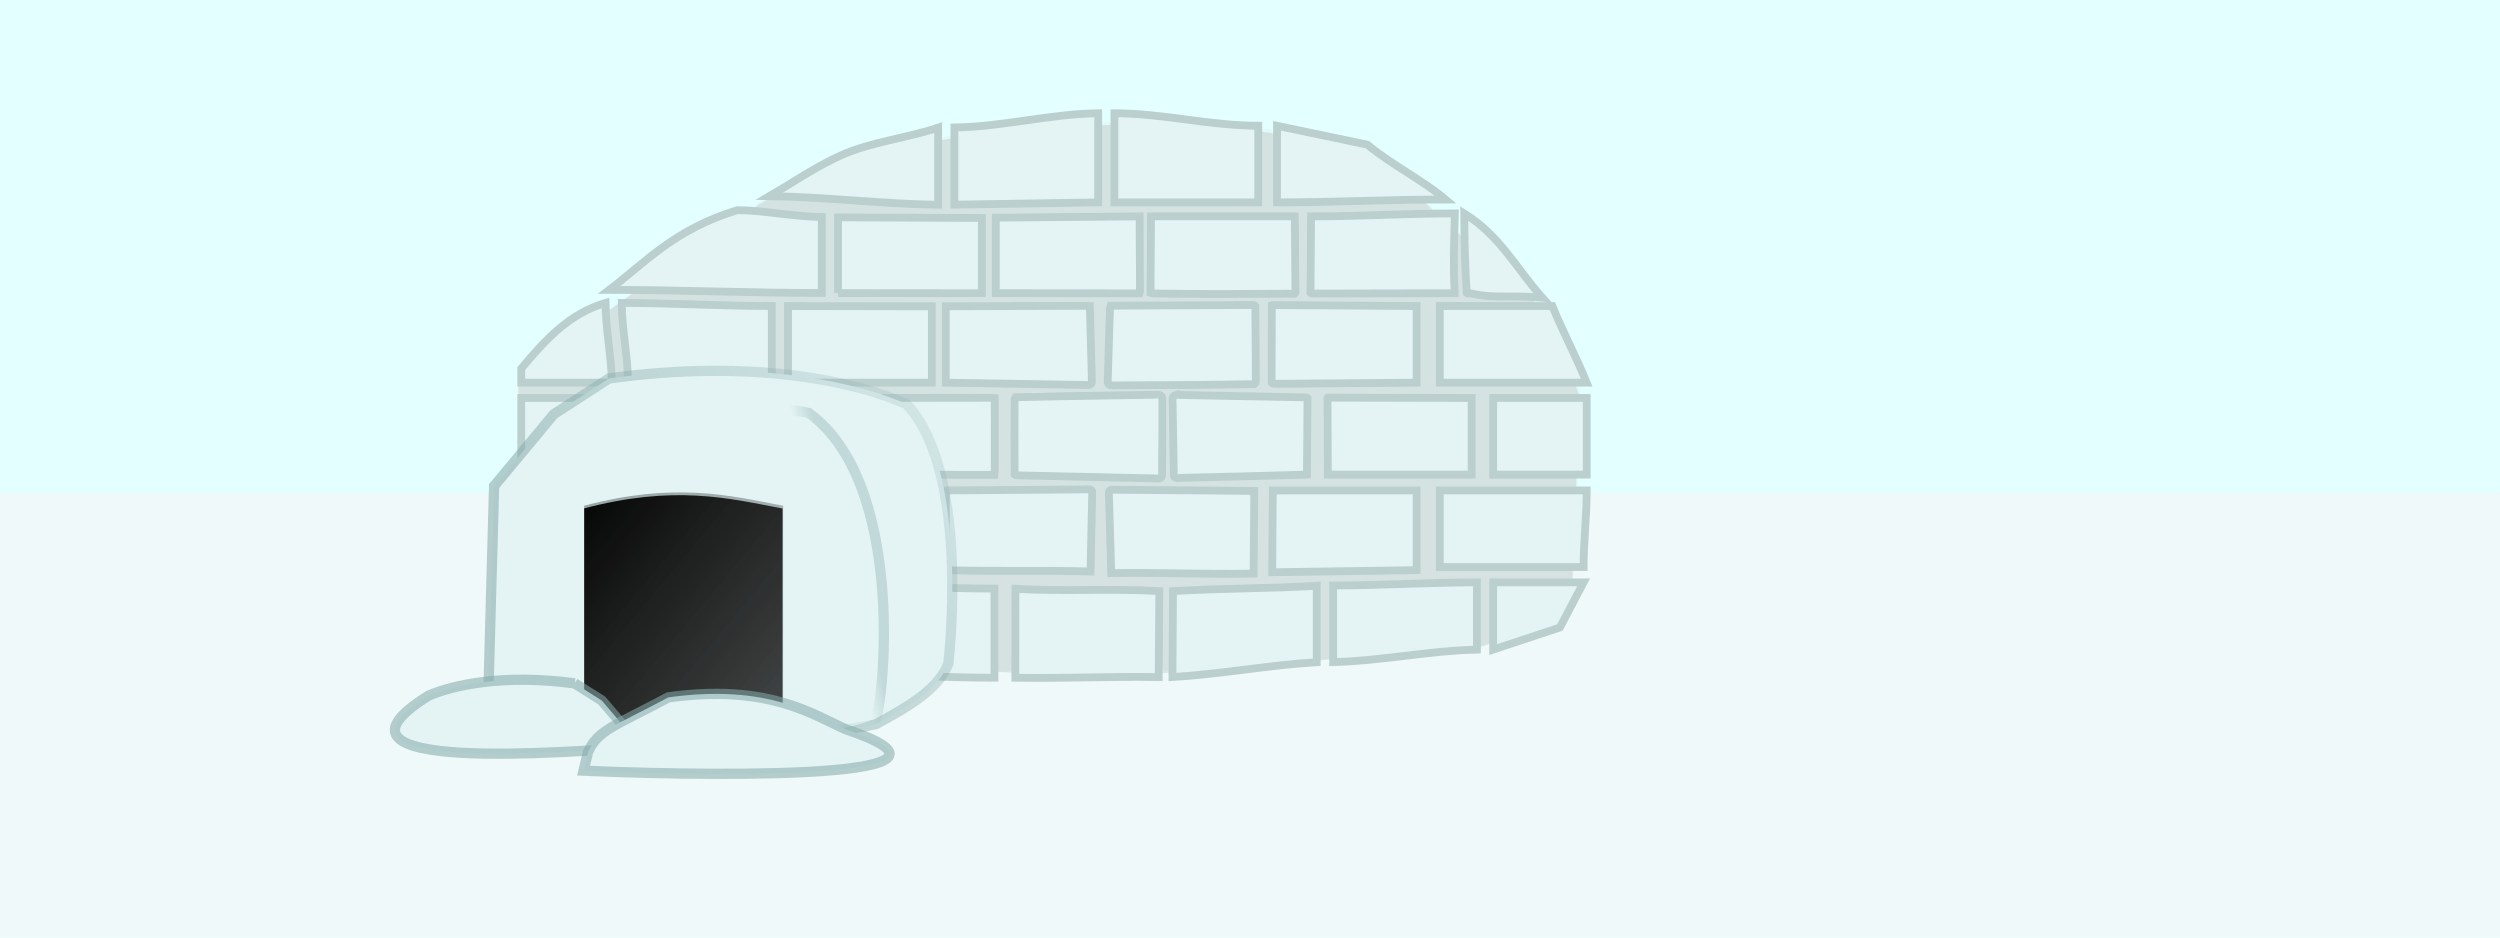 <?xml version="1.0" encoding="UTF-8" standalone="no"?>
<!-- Created with Inkscape (http://www.inkscape.org/) -->

<svg
   xmlns:dc="http://purl.org/dc/elements/1.1/"
   xmlns:cc="http://creativecommons.org/ns#"
   xmlns:rdf="http://www.w3.org/1999/02/22-rdf-syntax-ns#"
   xmlns:svg="http://www.w3.org/2000/svg"
   xmlns="http://www.w3.org/2000/svg"
   xmlns:xlink="http://www.w3.org/1999/xlink"
   xmlns:sodipodi="http://sodipodi.sourceforge.net/DTD/sodipodi-0.dtd"
   xmlns:inkscape="http://www.inkscape.org/namespaces/inkscape"
   width="1600"
   height="600"
   id="svg5858"
   version="1.1"
   inkscape:version="0.48.4 r9939"
   sodipodi:docname="snow-home.svg"
   inkscape:export-filename="C:\Users\Jake\Documents\FlashDevelop\HumphreyRemastered\lib\art\backgrounds\snow-home.png"
   inkscape:export-xdpi="90"
   inkscape:export-ydpi="90">
  <defs
     id="defs5860">
    <linearGradient
       inkscape:collect="always"
       id="linearGradient4001">
      <stop
         style="stop-color:#86aaaa;stop-opacity:1;"
         offset="0"
         id="stop4003" />
      <stop
         style="stop-color:#86aaaa;stop-opacity:0;"
         offset="1"
         id="stop4005" />
    </linearGradient>
    <linearGradient
       inkscape:collect="always"
       id="linearGradient3941">
      <stop
         style="stop-color:#86aaaa;stop-opacity:1;"
         offset="0"
         id="stop3943" />
      <stop
         style="stop-color:#86aaaa;stop-opacity:0;"
         offset="1"
         id="stop3945" />
    </linearGradient>
    <filter
       id="filter4850"
       inkscape:collect="always">
      <feGaussianBlur
         id="feGaussianBlur4852"
         stdDeviation="6.56"
         inkscape:collect="always" />
    </filter>
    <filter
       height="1.454"
       y="-0.227"
       width="1.509"
       x="-0.254"
       id="filter4839"
       inkscape:collect="always">
      <feGaussianBlur
         id="feGaussianBlur4841"
         stdDeviation="5.602"
         inkscape:collect="always" />
    </filter>
    <filter
       height="1.813"
       y="-0.406"
       width="1.271"
       x="-0.136"
       id="filter4828"
       inkscape:collect="always">
      <feGaussianBlur
         id="feGaussianBlur4830"
         stdDeviation="13.459"
         inkscape:collect="always" />
    </filter>
    <filter
       height="1.256"
       y="-0.128"
       width="2.127"
       x="-0.563"
       id="filter4820"
       inkscape:collect="always">
      <feGaussianBlur
         id="feGaussianBlur4822"
         stdDeviation="4.626"
         inkscape:collect="always" />
    </filter>
    <filter
       height="1.333"
       y="-0.166"
       width="2.465"
       x="-0.733"
       id="filter4816"
       inkscape:collect="always">
      <feGaussianBlur
         id="feGaussianBlur4818"
         stdDeviation="6.014"
         inkscape:collect="always" />
    </filter>
    <linearGradient
       gradientTransform="matrix(0.931,0,0,0.931,48.549,-4.679)"
       gradientUnits="userSpaceOnUse"
       y2="-362.045"
       x2="942.744"
       y1="-362.045"
       x1="849.664"
       id="linearGradient4796"
       xlink:href="#linearGradient4788"
       inkscape:collect="always" />
    <linearGradient
       gradientTransform="matrix(0.931,0,0,0.931,49.488,-19.528)"
       gradientUnits="userSpaceOnUse"
       y2="-91.267"
       x2="942.744"
       y1="-91.267"
       x1="849.664"
       id="linearGradient4794"
       xlink:href="#linearGradient4804"
       inkscape:collect="always" />
    <linearGradient
       gradientTransform="translate(-35.355,4.95)"
       gradientUnits="userSpaceOnUse"
       y2="780.656"
       x2="393.858"
       y1="733.103"
       x1="351.432"
       id="linearGradient4775"
       xlink:href="#linearGradient4769"
       inkscape:collect="always" />
    <linearGradient
       gradientTransform="matrix(1.038,0,0,1.045,-20.091,-36.24)"
       gradientUnits="userSpaceOnUse"
       y2="800.362"
       x2="386"
       y1="421.362"
       x1="371"
       id="linearGradient4764"
       xlink:href="#linearGradient4758"
       inkscape:collect="always" />
    <linearGradient
       gradientTransform="matrix(1.197,0,0,1.266,-1313.999,-1563.273)"
       gradientUnits="userSpaceOnUse"
       y2="513.951"
       x2="514.168"
       y1="619.007"
       x1="633.366"
       id="linearGradient5287"
       xlink:href="#linearGradient5281"
       inkscape:collect="always" />
    <linearGradient
       id="linearGradient5281"
       inkscape:collect="always">
      <stop
         id="stop5283"
         offset="0"
         style="stop-color:#000000;stop-opacity:1" />
      <stop
         id="stop5285"
         offset="1"
         style="stop-color:#1b1b1b;stop-opacity:0.801" />
    </linearGradient>
    <linearGradient
       id="linearGradient4758"
       inkscape:collect="always">
      <stop
         id="stop4760"
         offset="0"
         style="stop-color:#456161;stop-opacity:1" />
      <stop
         id="stop4762"
         offset="1"
         style="stop-color:#9cb9b9;stop-opacity:0.16" />
    </linearGradient>
    <linearGradient
       id="linearGradient4769"
       inkscape:collect="always">
      <stop
         id="stop4771"
         offset="0"
         style="stop-color:#cccccc;stop-opacity:1;" />
      <stop
         id="stop4773"
         offset="1"
         style="stop-color:#5b5b5b;stop-opacity:1" />
    </linearGradient>
    <linearGradient
       id="linearGradient4788"
       inkscape:collect="always">
      <stop
         id="stop4790"
         offset="0"
         style="stop-color:#341500;stop-opacity:1" />
      <stop
         id="stop4792"
         offset="1"
         style="stop-color:#552200;stop-opacity:1" />
    </linearGradient>
    <linearGradient
       inkscape:collect="always"
       id="linearGradient4804">
      <stop
         style="stop-color:#361600;stop-opacity:1"
         offset="0"
         id="stop4806" />
      <stop
         style="stop-color:#552200;stop-opacity:1"
         offset="1"
         id="stop4808" />
    </linearGradient>
    <linearGradient
       inkscape:collect="always"
       xlink:href="#linearGradient4769"
       id="linearGradient4602"
       gradientUnits="userSpaceOnUse"
       gradientTransform="translate(-962.663,-833.383)"
       x1="351.432"
       y1="733.103"
       x2="393.858"
       y2="780.656" />
    <linearGradient
       inkscape:collect="always"
       xlink:href="#linearGradient4804"
       id="linearGradient4613"
       gradientUnits="userSpaceOnUse"
       gradientTransform="matrix(0.931,0,0,0.931,-788.845,907.78)"
       x1="849.664"
       y1="-91.267"
       x2="942.744"
       y2="-91.267" />
    <linearGradient
       inkscape:collect="always"
       xlink:href="#linearGradient4788"
       id="linearGradient4616"
       gradientUnits="userSpaceOnUse"
       gradientTransform="matrix(0.931,0,0,0.931,-789.784,922.629)"
       x1="849.664"
       y1="-362.045"
       x2="942.744"
       y2="-362.045" />
    <linearGradient
       inkscape:collect="always"
       xlink:href="#linearGradient5281"
       id="linearGradient4623"
       gradientUnits="userSpaceOnUse"
       gradientTransform="matrix(1.197,0,0,1.266,-386.692,-724.941)"
       x1="633.366"
       y1="619.007"
       x2="514.168"
       y2="513.951" />
    <linearGradient
       inkscape:collect="always"
       xlink:href="#linearGradient4758"
       id="linearGradient4627"
       gradientUnits="userSpaceOnUse"
       gradientTransform="matrix(1.038,0,0,1.045,-947.399,-874.573)"
       x1="371"
       y1="421.362"
       x2="386"
       y2="800.362" />
    <linearGradient
       inkscape:collect="always"
       xlink:href="#linearGradient5281-7"
       id="linearGradient4623-0"
       gradientUnits="userSpaceOnUse"
       gradientTransform="matrix(1.197,0,0,1.266,-386.692,-724.941)"
       x1="633.366"
       y1="619.007"
       x2="514.168"
       y2="513.951" />
    <linearGradient
       id="linearGradient5281-7"
       inkscape:collect="always">
      <stop
         id="stop5283-1"
         offset="0"
         style="stop-color:#000000;stop-opacity:1" />
      <stop
         id="stop5285-7"
         offset="1"
         style="stop-color:#1b1b1b;stop-opacity:0.801" />
    </linearGradient>
    <linearGradient
       y2="513.951"
       x2="514.168"
       y1="619.007"
       x1="633.366"
       gradientTransform="matrix(1.197,0,0,1.266,-1170.957,-1537.935)"
       gradientUnits="userSpaceOnUse"
       id="linearGradient4652"
       xlink:href="#linearGradient5281-7"
       inkscape:collect="always" />
    <linearGradient
       inkscape:collect="always"
       xlink:href="#linearGradient5281-73"
       id="linearGradient4623-7"
       gradientUnits="userSpaceOnUse"
       gradientTransform="matrix(1.197,0,0,1.266,-386.692,-724.941)"
       x1="633.366"
       y1="619.007"
       x2="514.168"
       y2="513.951" />
    <linearGradient
       id="linearGradient5281-73"
       inkscape:collect="always">
      <stop
         id="stop5283-3"
         offset="0"
         style="stop-color:#000000;stop-opacity:1" />
      <stop
         id="stop5285-5"
         offset="1"
         style="stop-color:#1b1b1b;stop-opacity:0.801" />
    </linearGradient>
    <linearGradient
       y2="513.951"
       x2="514.168"
       y1="619.007"
       x1="633.366"
       gradientTransform="matrix(1.197,0,0,1.266,-1136.582,-1561.683)"
       gradientUnits="userSpaceOnUse"
       id="linearGradient4725"
       xlink:href="#linearGradient5281-73"
       inkscape:collect="always" />
    <linearGradient
       inkscape:collect="always"
       xlink:href="#linearGradient3941"
       id="linearGradient3947"
       x1="536.529"
       y1="772.323"
       x2="524.427"
       y2="775.517"
       gradientUnits="userSpaceOnUse"
       gradientTransform="matrix(1.064,0,0,1.064,-40.534,-66.085)" />
    <linearGradient
       inkscape:collect="always"
       xlink:href="#linearGradient5281-73"
       id="linearGradient3970"
       gradientUnits="userSpaceOnUse"
       gradientTransform="matrix(-1.273,0,0,-1.347,1168.639,1595.959)"
       x1="633.366"
       y1="619.007"
       x2="514.168"
       y2="513.951" />
    <linearGradient
       inkscape:collect="always"
       xlink:href="#linearGradient4001"
       id="linearGradient4007"
       x1="413.784"
       y1="860.061"
       x2="685.501"
       y2="635.807"
       gradientUnits="userSpaceOnUse" />
    <filter
       inkscape:collect="always"
       id="filter4096"
       x="-0.055"
       width="1.109"
       y="-0.106"
       height="1.211">
      <feGaussianBlur
         inkscape:collect="always"
         stdDeviation="15.481"
         id="feGaussianBlur4098" />
    </filter>
  </defs>
  <sodipodi:namedview
     id="base"
     pagecolor="#ffffff"
     bordercolor="#666666"
     borderopacity="1.0"
     inkscape:pageopacity="0.0"
     inkscape:pageshadow="2"
     inkscape:zoom="0.35355339"
     inkscape:cx="280.84719"
     inkscape:cy="0.40269147"
     inkscape:document-units="px"
     inkscape:current-layer="layer1"
     showgrid="false"
     inkscape:window-width="1440"
     inkscape:window-height="838"
     inkscape:window-x="-8"
     inkscape:window-y="-8"
     inkscape:window-maximized="1" />
  <g
     inkscape:label="Layer 1"
     inkscape:groupmode="layer"
     id="layer1"
     transform="translate(0,-452.362)">
    <path
       sodipodi:nodetypes="ccccc"
       inkscape:connector-curvature="0"
       id="path3872"
       d="m -1106.529,-82.856 691.191,0 0,1728.569 -691.191,0 z"
       style="fill:#ffffff;fill-opacity:1;stroke:#272727;stroke-width:1.682;stroke-miterlimit:4;stroke-opacity:1;opacity:1"
       transform="matrix(0,-1,1,0,0,0)" />
    <path
       transform="matrix(0,-1,1,0,0,0)"
       style="fill:#b0ffff;fill-opacity:1;stroke:#272727;stroke-width:1.682;stroke-miterlimit:4;stroke-opacity:1;opacity:0.341"
       d="m -1106.529,-82.856 691.191,0 0,1728.569 -691.191,0 z"
       id="rect4588"
       inkscape:connector-curvature="0"
       sodipodi:nodetypes="ccccc" />
    <path
       sodipodi:nodetypes="ccccc"
       inkscape:connector-curvature="0"
       id="path4803"
       d="m -104.169,1106.917 -7e-5,-339.046 1760.551,10e-5 -1e-4,339.046 z"
       style="fill:#f0f9f9;fill-opacity:1;stroke:none" />
    <path
       style="opacity:0.965;fill:#d9e7e7;fill-opacity:1"
       d="m 879.834,551.38 47.125,44.781 62.898,56.17 21.169,53.571 -4.717,117.236 -14.15,27.765 -44.477,15.539 -226.372,18.664 -390.467,-12.342 0.857,-175.571 55.433,-44.371 96.866,-68.571 47.143,-27.585 74.425,-15.149 c 72.397,-9.391 139.628,-13.705 206.641,-4.253 z"
       id="rect3909"
       inkscape:connector-curvature="0"
       sodipodi:nodetypes="cccccccccccccccc" />
    <path
       style="fill:#000000;fill-opacity:1;stroke:none;opacity:0.137;filter:url(#filter4096)"
       d="m 713.812,531.081 c -17.237,-4.497 -8.119,16.446 -10.375,26.401 -2.393,6.917 5.216,23.678 -4.592,23.297 -29.146,0.465 -58.293,0.93 -87.439,1.395 0,-14.167 0,-28.333 0,-42.5 -15.946,-3.074 -8.948,13.799 -10.406,23.121 2.944,15.988 -1.801,24.373 -19.607,18.834 -29.055,-0.85 -58.591,-5.462 -87.34,-4.089 -30.078,12.623 13.567,9.868 26.892,12.372 11.108,0.271 3.223,18.971 5.586,27.726 1.652,14.67 1.048,27.156 -18.023,20.97 -33.61,0.255 -67.961,-2.666 -101.102,-0.893 -10.773,7.832 -26.367,13.623 -17.604,30.414 6.865,20.668 2.402,32.933 -19.142,27.952 -12.158,0 -24.315,0 -36.473,0 -3.702,-0.663 -1.253,16.697 -2.021,22.902 -0.254,50.866 -0.507,101.732 -0.761,152.598 13.771,0.438 27.542,0.875 41.312,1.312 -16.319,-4.789 -45.802,4.508 -38.531,-20.809 0,-9.397 0,-18.794 0,-28.191 30.688,0 61.375,0 92.062,0 0,16.896 0,33.792 0,50.688 11.906,2.744 17.951,-0.559 14.844,-13.31 0,-12.459 0,-24.918 0,-37.378 28.905,3.327 70.87,-4.287 92.031,6.593 0,15.823 0,31.646 0,47.47 13.709,4.575 12.682,-6.059 11.875,-16.466 0,-11.866 0,-23.731 0,-35.597 28.905,3.327 70.87,-4.287 92.031,6.593 0,16.25 0,32.501 0,48.751 22.058,6.941 10.758,-20.625 13.414,-33.754 -8.169,-33.948 36.965,-13.051 57.582,-18.781 17.721,-0.087 41.819,-4.959 34.394,19.804 -1.785,10.29 -0.445,48.508 8.619,27.004 2.468,-20.712 -10.23,-56.214 23.272,-47.062 20.428,4.055 59.004,-10.533 69,3.757 0,13.907 0,27.813 0,41.72 14.001,3.254 10.195,-9.872 10.469,-19.247 0,-9.595 0,-19.19 0,-28.785 28.905,3.303 70.87,-8.651 92.031,2.593 0,12.323 0,24.646 0,36.97 12.984,1.174 10.652,-10.726 10.406,-19.809 2.321,-6.971 -5.675,-24.26 6.124,-21.753 14.511,0 29.021,0 43.532,0 6.907,-12.696 -7.228,-9.902 -15.528,-9.812 -22.762,0 -45.523,0 -68.284,0 0,-16.344 0,-32.688 0,-49.031 29.031,0 58.062,0 87.094,0 5.019,-13.949 -8.955,-9.653 -17.965,-10.125 -11.657,0 -23.315,0 -34.972,0 0,-16.344 0,-32.688 0,-49.031 18.448,0 36.896,0 55.344,0 0.514,-12.772 -11.377,-9.814 -20.216,-9.812 -23.095,0 -46.19,0 -69.284,0 0,-16.344 0,-32.688 0,-49.031 21.26,0 42.521,0 63.781,0 -10.628,-16.838 -49.644,6.983 -47.198,-19.182 4.504,-13.408 -9.387,-45.259 -7.563,-14.367 3.025,19.027 0.252,31.129 -21.77,25.383 -20.671,-4.314 -57.522,8.242 -69.968,-4.771 0.104,-14.813 0.208,-29.626 0.312,-44.438 22.647,-2.203 67.721,2.703 77.014,-5.007 -22.351,-14.455 -55.76,0.178 -82.043,-4.074 -21.615,8.05 -16.426,-10.982 -16.752,-24.383 -0.099,-10.173 3.554,-24.105 -12,-21.036 0,15.177 0,30.354 0,45.531 -30.688,0 -61.375,0 -92.062,0 2e-4,-16.542 -4e-4,-33.084 3e-4,-49.625 z m 115.438,58.562 c -3.114,20.507 13.604,61.31 -22.531,49.594 -20.461,-4.649 -59.867,9.37 -69.773,-6.655 0.091,-14.303 0.182,-28.605 0.273,-42.907 30.677,-0.01 61.354,-0.021 92.031,-0.031 z m -99.312,0.031 c -2.808,21.116 12.24,60.351 -23.016,49.242 -20.436,-4.655 -59.028,8.814 -69.047,-6.241 0,-14.063 0,-28.126 0,-42.189 30.688,-0.271 61.375,-0.542 92.062,-0.812 z m -193,0.625 c 30.677,0.125 61.354,0.25 92.031,0.375 0,16.062 0,32.125 0,48.188 -28.893,-3.345 -70.884,6.396 -92.031,-4.687 0,-14.625 0,-29.251 0,-43.876 z m -138.438,54.75 c 31.451,1.11 67.051,0.012 96.031,3.531 0,15.833 0,31.667 0,47.5 -30.677,0 -61.354,0 -92.031,0 -0.059,-17.098 -3.941,-33.934 -4,-51.031 z m 403.938,1.281 c 3.64,7.453 0.689,19.162 1.757,28.275 10.281,32.438 -25.455,21.086 -45.566,22.986 -14.664,-3.34 -41.183,7.045 -49.036,-4.697 0.638,-15.35 0.562,-30.753 1.72,-46.064 30.375,-0.185 60.752,-0.226 91.125,-0.5 z m 12.75,0.094 c 30.677,0.208 61.354,0.417 92.031,0.625 0,16.344 0,32.688 0,49.031 -29.43,-2.762 -68.92,6.329 -92.803,-3.064 0.464,-15.432 -0.729,-31.596 0.771,-46.592 z m -122.156,0.5 c 8.696,5.958 8.565,40.463 3.219,50.662 -30.125,-0.502 -60.25,-1.004 -90.375,-1.506 0,-16.292 0,-32.583 0,-48.875 29.052,-0.099 58.104,-0.156 87.156,-0.281 z m -188.125,0.125 c 30.688,0.062 61.375,0.125 92.062,0.188 0,16.281 0,32.562 0,48.844 -30.688,0 -61.375,0 -92.062,0 0,-16.344 0,-32.688 0,-49.031 z m 236.562,56.719 c 3.143,11.708 8.825,45.654 -1.905,53.589 -29.844,-0.961 -59.859,-0.714 -89.595,-2.432 1.881,-22.097 -11.496,-60.648 24.331,-50 22.388,-0.485 44.783,-0.641 67.169,-1.156 z m 11.562,0.156 c 27.395,2.001 59.708,-1.707 84.363,3.5 -0.121,15.833 -0.242,31.667 -0.363,47.5 -28.139,-0.259 -58.057,3.687 -85.188,0.812 0.175,-16.972 -1.499,-34.294 -0.121,-51.04 l 1.152,-0.741 0.156,-0.031 0,-5e-5 z m 97.375,1.75 c 28.893,3.384 70.884,-6.3 92.031,4.812 0,14.813 0,29.626 0,44.438 -30.677,0 -61.354,0 -92.031,0 0.072,-16.386 -0.438,-33.015 0,-49.25 z m -215.938,0.031 c 1.789,9.113 10.026,46.239 -3.561,49.394 -28.636,-0.058 -57.272,-0.117 -85.907,-0.175 0,-16.344 0,-32.688 0,-49.031 29.823,-0.095 59.648,0.009 89.469,-0.188 z m -300.281,0.188 c 30.688,0 61.375,0 92.062,0 0,16.344 0,32.688 0,49.031 -30.688,0 -61.375,0 -92.062,0 0,-16.344 0,-32.688 0,-49.031 z m 106.906,0 c 30.677,0 61.354,0 92.031,0 0,16.344 0,32.688 0,49.031 -30.677,0 -61.354,0 -92.031,0 0,-16.344 0,-32.688 0,-49.031 z m 256.125,58.469 c 2.213,12.863 6.732,46.697 -4.479,52.437 -26.428,-5.128 -70.829,8.824 -86.865,-6.842 0.124,-14.877 -0.244,-29.786 0.177,-44.644 30.33,-0.818 60.79,-0.484 91.167,-0.951 z m 16.406,0.25 c 28.795,2.342 66.294,-3.718 89.691,3.956 -3.553,20.76 11.981,60.831 -23.191,49.85 -21.096,-4.02 -57.107,6.961 -68.512,-6.456 2.963,-12.374 -7.262,-40.33 2.011,-47.35 z m -379.438,0.438 c 19.302,0 38.604,0 57.906,0 0,16.344 0,32.688 0,49.031 -19.302,0 -38.604,0 -57.906,0 0,-16.344 0,-32.688 0,-49.031 z m 68.312,0 c 30.677,0 61.354,0 92.031,0 0,16.344 0,32.688 0,49.031 -30.677,0 -61.354,0 -92.031,0 0,-16.344 0,-32.688 0,-49.031 z m 102.406,0 c 30.688,0 61.375,0 92.062,0 0,17.01 0,34.021 0,51.031 -28.916,-3.327 -70.891,4.287 -92.062,-6.593 0,-14.813 0,-29.626 0,-44.438 z m 402.313,0 c 0,17.01 0,34.021 0,51.031 -30.802,0.448 -61.604,0.896 -92.406,1.344 3.199,-15.866 -5.948,-44.173 4.968,-52.345 29.146,-0.01 58.292,-0.02 87.438,-0.03 z"
       id="rect3909-2"
       inkscape:connector-curvature="0" />
    <path
       id="path4010"
       style="fill:#e4f4f4;fill-opacity:1;stroke:#bbcfcf;stroke-width:5;stroke-miterlimit:4;stroke-opacity:1;stroke-dasharray:none"
       d="m 610.825,533.946 c 0,16.469 0,32.938 0,49.406 30.677,-0.49 61.354,-0.979 92.031,-1.469 0,-16.344 0,-40.688 0,-57.031 -30.677,0.365 -61.354,8.729 -92.031,9.094 z m 102.406,47.938 c 30.688,0 61.375,0 92.062,0 0,-16.344 0,-32.688 0,-49.031 -30.688,0 -61.375,-8 -92.062,-8 0,16.344 0,40.688 0,57.031 z m 104.062,0 c 33.969,0.052 73.938,-1.896 107.906,-1.844 -14.667,-12.354 -35.333,-22.708 -50,-35.062 -19.302,-4.042 -38.604,-8.083 -57.906,-12.125 0,16.344 0,32.688 0,49.031 z M 538.472,551.676 c -16.909,7.639 -29.959,16.812 -45.959,26.208 35.302,0.521 72.604,5.042 107.906,5.562 0,-16.469 0,-32.938 0,-49.406 -19.302,6.552 -43.371,9.244 -61.947,17.636 z m 198.166,39.177 c -0.104,16.344 -0.208,32.688 -0.312,49.031 1.053,0.515 2.488,0.14 3.691,0.305 14.531,0.273 29.066,0.345 43.599,0.322 15.018,-0.063 30.036,-0.126 45.053,-0.19 0.895,-0.75 0.221,-2.143 0.415,-3.18 -0.149,-15.436 -0.215,-30.906 -0.415,-46.32 -30.677,0.01 -61.354,0.021 -92.031,0.031 z m -346.719,47.031 c 44.01,0 92.021,2 136.031,2 0,-16.208 0,-32.417 0,-48.625 -17.344,-0.135 -36.688,-4.271 -54.031,-4.406 -40.545,12.378 -59.022,33.633 -82,51.031 z m 247.375,-46.219 c 0,16.104 0,32.208 0,48.312 30.688,0.052 61.375,0.104 92.062,0.156 0.385,-1.205 0.053,-2.758 0.215,-4.022 -0.118,-15.086 -0.186,-30.173 -0.215,-45.259 -30.688,0.271 -61.375,0.542 -92.062,0.812 z m 301.438,48.219 c 0.83,0.74 2.208,0.154 3.269,0.337 14.202,3.388 23.904,0.775 45.106,2.663 -16.486,-18.421 -26.852,-39.514 -50,-53.938 0.11,20.032 0.73,39.644 1.625,50.938 z m -402.375,0.062 c 30.677,0.031 61.354,0.062 92.031,0.094 0,-16.062 0,-32.125 0,-48.188 -30.677,-0.125 -61.354,-0.25 -92.031,-0.375 0,16.156 0,32.312 0,48.469 z m 174.375,8.062 c -0.639,2.168 -0.277,4.606 -0.528,6.882 -0.428,14.081 -0.856,28.162 -1.285,42.243 0.437,2.128 3.078,2.04 4.772,1.874 16.907,-0.075 33.813,-0.163 50.72,-0.28 12.775,-0.095 25.548,-0.297 38.321,-0.5 1.332,-0.83 0.917,-2.677 1,-4.031 -0.055,-5 -0.014,-10.007 -0.086,-15.012 -0.076,-10.319 -0.151,-20.638 -0.227,-30.957 -0.739,-1.207 -2.268,-0.495 -3.43,-0.674 -29.753,0.152 -59.505,0.303 -89.258,0.455 z m 103.25,0.219 c -0.052,16.344 -0.104,32.688 -0.156,49.031 0.787,1.187 2.412,0.528 3.623,0.742 29.729,-0.241 59.46,-0.493 89.189,-0.742 0,-16.344 0,-32.688 0,-49.031 -30.677,-0.208 -61.354,-0.417 -92.031,-0.625 -0.208,0.208 -0.417,0.417 -0.625,0.625 z m -121.531,-0.125 c -29.052,0.126 -58.104,0.182 -87.156,0.281 0,16.292 0,32.583 0,48.875 30.635,0.51 61.271,1.021 91.906,1.531 1.938,-0.461 1.708,-2.769 1.549,-4.298 -0.353,-15.423 -0.807,-30.843 -1.237,-46.264 -1.682,-0.134 -3.376,-0.178 -5.062,-0.125 z m -358.844,40.125 c 0,3.01 0,6.021 0,9.031 19.302,0 38.604,0 57.906,0 0,-16.344 -4,-34.688 -4,-51.031 -22.781,6.74 -37.769,22.668 -53.906,42 z m 68.312,9.031 c 30.677,0 61.354,0 92.031,0 0,-16.344 0,-32.688 0,-49.031 -30.677,0 -65.354,-2 -96.031,-2 0,16.344 4,34.688 4,51.031 z m 102.406,0 c 30.688,0 61.375,0 92.062,0 0,-16.281 0,-32.562 0,-48.844 -30.688,-0.062 -61.375,-0.125 -92.062,-0.188 0,16.344 0,32.688 0,49.031 z m 417.156,0 c 30.677,0 63.354,0 94.031,0 -6.667,-16.344 -15.333,-32.688 -22,-49.031 -24.01,0 -48.021,0 -72.031,0 0,16.344 0,32.688 0,49.031 z m -181.125,7.719 c -25.382,0.526 -50.769,0.69 -76.149,1.326 -4.794,0.1 -9.588,0.2 -14.382,0.299 -0.943,1.404 -0.231,3.237 -0.474,4.82 -0.101,14.893 -0.126,29.787 0.036,44.68 1.383,1.013 3.236,0.276 4.82,0.552 29.279,0.649 58.557,1.299 87.836,1.948 2.026,-0.462 1.769,-2.957 1.691,-4.553 0.145,-15.687 0.321,-31.396 0.184,-47.072 -0.322,-1.544 -2.133,-2.197 -3.562,-2 z m 11.938,0.156 c -1.982,0.585 -2.042,2.991 -1.809,4.683 0.259,15.699 0.519,31.399 0.778,47.098 0.596,1.907 2.944,1.435 4.459,1.274 26.914,-0.521 53.82,-1.344 80.728,-2.086 0.125,-16.344 0.25,-32.688 0.375,-49.031 -0.825,-0.788 -2.225,-0.226 -3.299,-0.431 -27.025,-0.512 -54.05,-1.029 -81.076,-1.538 l -0.156,0.031 z m 97.312,1.938 c 0.073,16.344 0.146,32.688 0.219,49.031 30.677,0 61.354,0 92.031,0 0,-16.344 0,-32.688 0,-49.031 -30.677,-0.073 -61.354,-0.146 -92.031,-0.219 l -0.129,0.129 -0.089,0.089 z m -218.438,-0.125 c -28.916,0.058 -57.833,0.07 -86.75,0.125 0,16.344 0,32.688 0,49.031 30.677,0.062 61.354,0.125 92.031,0.188 0.401,-4.115 0.117,-8.266 0.216,-12.397 -0.009,-12.274 -0.019,-24.548 -0.028,-36.822 -1.815,-0.235 -3.645,-0.21 -5.469,-0.125 z m -297.562,49.156 c 30.688,0 61.375,0 92.062,0 0,-16.344 0,-32.688 0,-49.031 -30.688,0 -61.375,0 -92.062,0 0,16.344 0,32.688 0,49.031 z m 106.906,0 c 30.677,0 61.354,0 92.031,0 0,-16.344 0,-32.688 0,-49.031 -30.677,0 -61.354,0 -92.031,0 0,16.344 0,32.688 0,49.031 z m 515.125,0 c 19.292,0 40.583,0 59.875,0 0,-16.344 0,-32.688 0,-49.031 -19.292,0 -40.583,0 -59.875,0 0,16.344 0,32.688 0,49.031 z m -260,9.469 c -29.646,0.235 -59.292,0.454 -88.938,0.656 -1.019,-0.566 -1.79,0.727 -1.406,1.625 0,15.802 0,33.604 0,49.406 30.885,0.958 61.771,-0.083 92.656,0.875 0.381,-17.052 0.746,-34.104 1.094,-51.156 -0.333,-1.542 -2.182,-1.488 -3.406,-1.406 z m 15.25,0.25 c -1.958,0.942 -1.065,3.446 -1.11,5.142 0.433,16.068 0.991,32.133 1.422,48.202 30.376,-0.516 60.75,0.881 91.125,0.312 0.146,-16.979 0.292,-35.958 0.438,-52.938 -29.9,-0.215 -59.8,-0.554 -89.7,-0.742 -0.725,0.008 -1.45,0.016 -2.175,0.023 z m -377.281,49.438 c 19.302,0 38.604,0 57.906,0 0,-16.344 0,-32.688 0,-49.031 -19.302,0 -38.604,0 -57.906,0 0,16.344 0,32.688 0,49.031 z m 68.312,0 c 30.677,0 61.354,0 92.031,0 0,-16.344 0,-32.688 0,-49.031 -30.677,0 -61.354,0 -92.031,0 0,16.344 0,32.688 0,49.031 z m 102.406,0 c 30.688,0 61.375,2 92.062,2 0,-16.344 0,-34.688 0,-51.031 -30.688,0 -61.375,0 -92.062,0 0,16.344 0,32.688 0,49.031 z m 310.281,-49 c -0.186,16.781 -0.268,35.562 -0.375,52.344 30.802,-0.448 61.604,-0.896 92.406,-1.344 0,-16.344 0,-34.688 0,-51.031 -30.677,0.01 -61.354,0.021 -92.031,0.031 z m 106.875,49 c 30.677,0 61.354,0 92.031,0 0,-16.344 2,-32.688 2,-49.031 -30.677,0 -63.354,0 -94.031,0 0,16.344 0,32.688 0,49.031 z m -587.875,54.844 c 30.688,1.333 61.375,8.667 92.062,10 0,-16.344 0,-38.688 0,-55.031 -30.688,0 -61.375,0 -92.062,0 0,15.01 0,30.021 0,45.031 z m 106.906,10 c 30.677,0 61.354,4 92.031,4 0,-16.344 0,-40.688 0,-57.031 -30.677,0 -61.354,-2 -92.031,-2 0,16.344 0,38.688 0,55.031 z m 103.906,4 c 30.677,0 61.354,2 92.031,2 0,-16.344 0,-40.688 0,-57.031 -30.677,0 -61.354,-2 -92.031,-2 0,16.344 0,40.688 0,57.031 z m 308.781,-8 c 30.677,-0.667 61.354,-7.333 92.031,-8 0,-14.344 0,-28.688 0,-43.031 -30.677,0 -61.354,2 -92.031,2 0,15.01 0,34.021 0,49.031 z m 102.438,-8 c 14.24,-4.719 28.479,-9.438 42.719,-14.156 5.052,-9.625 10.104,-19.25 15.156,-28.875 -19.292,0 -38.583,0 -57.875,0 0,14.344 0,28.688 0,43.031 z m -305.812,18 c 30.583,0.531 61.167,-0.938 91.75,-0.406 0.135,-15.01 0.271,-40.021 0.406,-55.031 -30.698,-1.823 -61.396,0.354 -92.094,-1.469 -0.021,16.302 -0.042,40.604 -0.062,56.906 z m 100.906,-55.438 c -0.115,15.01 -0.229,40.021 -0.344,55.031 30.781,-1.844 61.562,-7.688 92.344,-9.531 0,-14.969 0,-33.938 0,-48.906 -30.667,1.802 -61.333,1.604 -92,3.406 z m 88,-190.781 c 0.83,0.74 2.208,0.154 3.269,0.337 29.667,-0.067 59.334,-0.134 89.001,-0.201 -0.965,-19.045 -0.394,-30.261 0.106,-51.073 -30.677,-0.031 -61.354,1.938 -92.031,1.906 -0.115,16.344 -0.229,32.688 -0.344,49.031 z" />
    <path
       sodipodi:nodetypes="cccccccc"
       inkscape:connector-curvature="0"
       id="path3162"
       d="m 389.818,694.562 -35.336,22.853 -38.266,46.023 -4.199,151.618 c 75.007,3.622 172.796,16.231 248.452,0.82 20.396,-10.957 40.102,-22.191 46.449,-38.77 0,0 14.827,-122.466 -26.83,-166.196 -31.318,-13.921 -96.992,-29.27 -190.27,-16.349 z"
       style="fill:#e4f4f4;fill-opacity:1;stroke:url(#linearGradient4007);stroke-width:6.577;stroke-miterlimit:4;stroke-opacity:0.564;stroke-dasharray:none" />
    <path
       style="fill:#cef4f4;fill-opacity:1;stroke:none"
       d="m 182.549,1214.386 1655.123,0 0,187.621 -1655.123,0 z"
       id="rect6954"
       inkscape:connector-curvature="0"
       inkscape:transform-center-x="-3.0271585"
       inkscape:transform-center-y="-921.60296" />
    <rect
       style="fill:#ffffff;fill-opacity:1;stroke:none"
       id="rect4778"
       width="978.636"
       height="793.374"
       x="-998.018"
       y="-494.492" />
    <rect
       style="opacity:0.473;fill:#698383;fill-opacity:1;stroke:none"
       id="rect3551"
       width="820"
       height="510"
       x="-931.308"
       y="-404.971" />
    <path
       id="rect4454"
       style="fill:#ffffff;fill-opacity:0.647;stroke:#606060;stroke-width:1.929;stroke-miterlimit:4;stroke-opacity:0.207"
       d="m -440.778,-124.382 110.002,0 0,-58.797 -110.002,0 z m 63.871,70.552 -110.002,0 0,-58.797 110.002,0 z m -63.871,70.933 110.002,0 0,-58.797 -110.002,0 z m 63.871,70.552 -110.002,0 0,-58.797 110.002,0 z m 123.717,-58.785 -110.002,0 0,58.797 110.002,0 z m 127.745,0 -110.002,0 0,58.797 110.002,0 z m -69.196,-70.552 69.195,0 0,58.797 -69.195,0 z m -122.42,0 110.002,0 0,58.797 -110.002,0 z m 63.871,-70.933 -110.002,0 0,58.797 110.002,0 z m 127.745,0 -110.002,0 0,58.797 110.002,0 z m -69.196,-70.552 69.195,0 0,58.797 -69.195,0 z m -122.42,0 110.002,0 0,58.797 -110.002,0 z m -503.717,58.785 110.002,0 0,-58.797 -110.002,0 z m -127.745,0 110.002,0 0,-58.797 -110.002,0 z m 69.196,70.552 -69.195,0 0,-58.797 69.195,0 z m 122.42,0 -110.002,0 0,-58.797 110.002,0 z m -63.871,70.933 110.002,0 0,-58.797 -110.002,0 z m -127.745,0 110.002,0 0,-58.797 -110.002,0 z m 69.196,70.552 -69.195,0 0,-58.797 69.195,0 z m 122.42,0 -110.002,0 0,-58.797 110.002,0 z m 123.717,-58.785 -110.002,0 0,58.797 110.002,0 z m 64.682,-0.019 0,0.031 -46.938,0 0,58.781 46.938,0 63.062,0 6.125,0 0,-58.812 -69.188,0 z m -6.125,-70.531 0,58.781 6.125,0 63.062,0 46.938,0 0,-58.781 -46.938,0 -63.062,0 -6.125,0 z m -122.428,0 110.002,0 0,58.797 -110.002,0 z m 63.871,-70.933 -110.002,0 0,58.797 110.002,0 z m 17.745,0 0,58.812 110,0 0,-0.031 6.125,0 0,-58.781 -6.125,0 -63.062,0 -46.938,0 z m 40.812,-70.562 0,58.812 6.125,0 63.062,0 46.938,0 0,-58.812 -46.938,0 -63.062,0 -6.125,0 z m -122.428,0.013 110.002,0 0,58.797 -110.002,0 z"
       inkscape:connector-curvature="0" />
    <rect
       inkscape:export-ydpi="90.759377"
       inkscape:export-xdpi="90.759377"
       inkscape:export-filename="C:\Users\Jake\Desktop\LD\scene1.png"
       style="fill:#000000;fill-opacity:1;stroke:none;filter:url(#filter4839)"
       id="rect4833"
       width="52.829"
       height="59.207"
       x="-616.605"
       y="-105.837" />
    <path
       inkscape:connector-curvature="0"
       d="m -470.979,-404.882 119.491,0 0,-58.797 -119.491,0 z m 69.38,70.552 -119.491,0 0,-58.797 119.491,0 z m -69.38,70.933 119.491,0 0,-58.797 -119.491,0 z m 69.38,70.552 -119.491,0 0,-58.797 119.491,0 z m 134.389,-58.785 -119.491,0 0,58.797 119.491,0 z m 138.764,0 -119.491,0 0,58.797 119.491,0 z m -75.165,-70.552 75.164,0 0,58.797 -75.164,0 z m -132.98,0 119.491,0 0,58.797 -119.491,0 z m 69.38,-70.933 -119.491,0 0,58.797 119.491,0 z m 138.764,0 -119.491,0 0,58.797 119.491,0 z m -75.165,-70.552 75.164,0 0,58.797 -75.164,0 z m -132.98,0 119.491,0 0,58.797 -119.491,0 z m -547.168,58.785 119.491,0 0,-58.797 -119.491,0 z m 69.38,70.552 -119.491,0 0,-58.797 119.491,0 z m -69.38,70.933 119.491,0 0,-58.797 -119.491,0 z m 69.38,70.552 -119.491,0 0,-58.797 119.491,0 z m 134.389,-58.785 -119.491,0 0,58.797 119.491,0 z m 70.262,-0.019 0,0.031 -50.986,0 0,58.781 50.986,0 68.502,0 6.653,0 0,-58.812 -75.156,0 z m -6.653,-70.531 0,58.781 6.653,0 68.502,0 50.986,0 0,-58.781 -50.986,0 -68.502,0 z m -132.988,0 119.491,0 0,58.797 -119.491,0 z m 69.38,-70.933 -119.491,0 0,58.797 119.491,0 z m 19.275,0 0,58.812 119.489,0 0,-0.031 6.653,0 0,-58.781 -6.653,0 -68.502,0 -50.986,0 z m 44.333,-70.562 0,58.812 6.653,0 68.502,0 50.986,0 0,-58.812 -50.986,0 -68.502,0 z m -132.988,0.013 119.491,0 0,58.797 -119.491,0 z"
       style="fill:#ffffff;fill-opacity:0.647;stroke:#606060;stroke-width:1.929;stroke-miterlimit:4;stroke-opacity:0.207"
       id="path4767"
       sodipodi:nodetypes="cccccccccccccccccccccccccccccccccccccccccccccccccccccccccccccccccccccccccccccccccccccccccccccccccccccccccccccccccccccccccccccccccccccccccc" />
    <rect
       style="opacity:0.752;fill:#cef4f4;fill-opacity:1;stroke:none"
       id="rect4371"
       width="825.828"
       height="467.914"
       x="-944.89"
       y="-381.593"
       inkscape:export-filename="C:\Users\Jake\Desktop\LD\scene1.png"
       inkscape:export-xdpi="90.759377"
       inkscape:export-ydpi="90.759377" />
    <rect
       y="-396.451"
       x="-944.89"
       height="484.115"
       width="826.828"
       id="rect5265"
       style="fill:url(#linearGradient4627);fill-opacity:1;stroke:none"
       inkscape:export-filename="C:\Users\Jake\Desktop\LD\scene1.png"
       inkscape:export-xdpi="90.759377"
       inkscape:export-ydpi="90.759377" />
    <rect
       style="fill:#800000;fill-opacity:1;stroke:none"
       id="rect5269"
       width="801.668"
       height="129.582"
       x="-927.308"
       y="84.447"
       inkscape:export-filename="C:\Users\Jake\Desktop\LD\scene1.png"
       inkscape:export-xdpi="90.759377"
       inkscape:export-ydpi="90.759377" />
    <rect
       style="fill:url(#linearGradient4623);fill-opacity:1;stroke:none"
       id="rect5279"
       width="141.675"
       height="154.131"
       x="224.856"
       y="-84.777"
       transform="scale(-1,-1)"
       inkscape:export-filename="C:\Users\Jake\Desktop\LD\scene1.png"
       inkscape:export-xdpi="90.759377"
       inkscape:export-ydpi="90.759377" />
    <path
       sodipodi:nodetypes="ccccccccccccc"
       inkscape:connector-curvature="0"
       id="path4848"
       d="m 521.719,736.449 0,42.188 -11.188,0 0,141.688 54.406,0 0,-129.469 c 54.528,-14.432 87.32,-6.225 119.688,0 l 0,130.688 54.375,0 0,-141.688 -10.781,0 0,-43.406 c -54.193,-12.81 -101.063,-32.028 -206.5,0 z"
       style="opacity:0.128;fill:#000000;fill-opacity:1;stroke:none;filter:url(#filter4850)"
       transform="matrix(1.046,0,0,1.046,-954.148,-876.196)"
       inkscape:export-xdpi="90"
       inkscape:export-ydpi="90" />
    <path
       style="fill:#cef4f4;fill-opacity:1;stroke:#86aaaa;stroke-width:6.577;stroke-miterlimit:4;stroke-opacity:0.564;stroke-dasharray:none"
       d="m -403.589,-99.884 0,42.188 -11.188,0 0,141.688 54.406,0 0,-129.469 c 54.528,-14.432 87.32,-6.225 119.688,0 l 0,130.688 54.375,0 0,-141.688 -10.781,0 0,-43.406 c -54.193,-12.81 -101.063,-32.028 -206.5,0 z"
       id="rect5273"
       inkscape:connector-curvature="0"
       sodipodi:nodetypes="ccccccccccccc" />
    <rect
       y="-84.185"
       x="-753.13"
       height="75.552"
       width="100.333"
       id="rect5315"
       style="fill:#000000;fill-opacity:1;stroke:none"
       inkscape:export-filename="C:\Users\Jake\Desktop\LD\scene1.png"
       inkscape:export-xdpi="90.759377"
       inkscape:export-ydpi="90.759377" />
    <path
       style="opacity:0.642;fill:#000000;fill-opacity:1;stroke:none;filter:url(#filter4828)"
       d="m -838.307,12.029 274,0 0,78 -274,0 z"
       id="rect4826"
       inkscape:connector-curvature="0"
       sodipodi:nodetypes="ccccc" />
    <rect
       inkscape:export-ydpi="90.759377"
       inkscape:export-xdpi="90.759377"
       inkscape:export-filename="C:\Users\Jake\Desktop\LD\scene1.png"
       y="575.535"
       x="1.67"
       height="19.705"
       width="86.703"
       id="rect4786"
       style="fill:url(#linearGradient4616);fill-opacity:1;stroke:none"
       transform="matrix(0,1,-1,0,0,0)" />
    <rect
       inkscape:export-ydpi="90.759377"
       inkscape:export-xdpi="90.759377"
       inkscape:export-filename="C:\Users\Jake\Desktop\LD\scene1.png"
       transform="matrix(0,1,-1,0,0,0)"
       style="fill:url(#linearGradient4613);fill-opacity:1;stroke:none"
       id="rect4784"
       width="86.703"
       height="19.705"
       x="2.609"
       y="812.913" />
    <path
       style="fill:#401800;fill-opacity:1;stroke:none"
       d="m -860.217,8.611 321.549,0 -20.506,-11.372 -279.123,0 z"
       id="rect4780"
       inkscape:connector-curvature="0"
       sodipodi:nodetypes="ccccc" />
    <rect
       style="fill:#000000;fill-opacity:1;stroke:none"
       id="rect5317"
       width="20.55"
       height="66.486"
       x="-730.163"
       y="-64.239"
       inkscape:export-filename="C:\Users\Jake\Desktop\LD\scene1.png"
       inkscape:export-xdpi="90.759377"
       inkscape:export-ydpi="90.759377" />
    <rect
       y="638.896"
       x="-4.402"
       height="66.486"
       width="6.649"
       id="rect5319"
       style="fill:#000000;fill-opacity:1;stroke:none"
       transform="matrix(0,1,-1,0,0,0)"
       inkscape:export-filename="C:\Users\Jake\Desktop\LD\scene1.png"
       inkscape:export-xdpi="90.759377"
       inkscape:export-ydpi="90.759377" />
    <rect
       style="fill:#808080;fill-opacity:1;stroke:none"
       id="rect5378"
       width="93.08"
       height="71.925"
       x="-749.504"
       y="-82.371"
       inkscape:export-filename="C:\Users\Jake\Desktop\LD\scene1.png"
       inkscape:export-xdpi="90.759377"
       inkscape:export-ydpi="90.759377" />
    <rect
       y="-74.964"
       x="-713.23"
       height="38.064"
       width="49.26"
       id="rect5380"
       style="fill:#1a1a1a;fill-opacity:1;stroke:none"
       inkscape:export-filename="C:\Users\Jake\Desktop\LD\scene1.png"
       inkscape:export-xdpi="90.759377"
       inkscape:export-ydpi="90.759377" />
    <rect
       style="fill:#333333;fill-opacity:1;stroke:none"
       id="rect5406"
       width="49.26"
       height="38.064"
       x="-740.369"
       y="-57.655"
       inkscape:export-filename="C:\Users\Jake\Desktop\LD\scene1.png"
       inkscape:export-xdpi="90.759377"
       inkscape:export-ydpi="90.759377" />
    <rect
       y="-82.443"
       x="-749.772"
       height="2.378"
       width="93.281"
       id="rect5408"
       style="fill:#333333;fill-opacity:1;stroke:none"
       inkscape:export-filename="C:\Users\Jake\Desktop\LD\scene1.png"
       inkscape:export-xdpi="90.759377"
       inkscape:export-ydpi="90.759377" />
    <path
       style="fill:none;stroke:#000000;stroke-width:1px;stroke-linecap:butt;stroke-linejoin:miter;stroke-opacity:1"
       d="m -599.096,-104.836 9.346,-16.188 10.429,18.063"
       id="path3848"
       inkscape:connector-curvature="0" />
    <rect
       y="-103.837"
       x="-614.82"
       height="55.207"
       width="49.26"
       id="rect5412"
       style="fill:url(#linearGradient4602);fill-opacity:1;stroke:#4c2e00;stroke-width:3;stroke-miterlimit:4;stroke-opacity:1;stroke-dasharray:none"
       inkscape:export-filename="C:\Users\Jake\Desktop\LD\scene1.png"
       inkscape:export-xdpi="90.759377"
       inkscape:export-ydpi="90.759377" />
    <rect
       style="fill:#ffd9a3;fill-opacity:1;stroke:none"
       id="rect5414"
       width="11.726"
       height="12.285"
       x="-605.253"
       y="-88.75"
       inkscape:export-filename="C:\Users\Jake\Desktop\LD\scene1.png"
       inkscape:export-xdpi="90.759377"
       inkscape:export-ydpi="90.759377" />
    <rect
       style="fill:#000080;fill-opacity:1;stroke:none"
       id="rect5416"
       width="12.005"
       height="18.427"
       x="-604.974"
       y="-73.953"
       inkscape:export-filename="C:\Users\Jake\Desktop\LD\scene1.png"
       inkscape:export-xdpi="90.759377"
       inkscape:export-ydpi="90.759377" />
    <rect
       style="fill:#000000;fill-opacity:1;stroke:none"
       id="rect5418"
       width="7.818"
       height="9.493"
       x="-582.638"
       y="-63.064"
       inkscape:export-filename="C:\Users\Jake\Desktop\LD\scene1.png"
       inkscape:export-xdpi="90.759377"
       inkscape:export-ydpi="90.759377" />
    <rect
       style="fill:#ffffff;fill-opacity:1;stroke:#000000;stroke-width:0.2;stroke-miterlimit:4;stroke-opacity:1;stroke-dasharray:none"
       id="rect4063"
       width="59.346"
       height="1.768"
       x="-825.571"
       y="-57.02" />
    <rect
       y="-55.065"
       x="-826.269"
       height="1.768"
       width="59.346"
       id="rect4573"
       style="fill:#ffffff;fill-opacity:1;stroke:#000000;stroke-width:0.2;stroke-miterlimit:4;stroke-opacity:1;stroke-dasharray:none" />
    <rect
       style="fill:#ffffff;fill-opacity:1;stroke:#000000;stroke-width:0.2;stroke-miterlimit:4;stroke-opacity:1;stroke-dasharray:none"
       id="rect4575"
       width="59.346"
       height="1.768"
       x="-826.166"
       y="-53.109" />
    <rect
       y="-51.142"
       x="-825.927"
       height="1.768"
       width="59.346"
       id="rect4577"
       style="fill:#ffffff;fill-opacity:1;stroke:#000000;stroke-width:0.2;stroke-miterlimit:4;stroke-opacity:1;stroke-dasharray:none" />
    <rect
       style="fill:#ffffff;fill-opacity:1;stroke:#000000;stroke-width:0.2;stroke-miterlimit:4;stroke-opacity:1;stroke-dasharray:none"
       id="rect4579"
       width="59.346"
       height="1.768"
       x="-825.989"
       y="-48.692" />
    <rect
       y="-49.187"
       x="-825.874"
       height="1.768"
       width="59.346"
       id="rect4581"
       style="fill:#ffffff;fill-opacity:1;stroke:#000000;stroke-width:0.2;stroke-miterlimit:4;stroke-opacity:1;stroke-dasharray:none" />
    <rect
       style="fill:#ffffff;fill-opacity:1;stroke:#000000;stroke-width:0.2;stroke-miterlimit:4;stroke-opacity:1;stroke-dasharray:none"
       id="rect4583"
       width="59.346"
       height="1.768"
       x="-826.661"
       y="-47.138" />
    <rect
       y="-45.116"
       x="-826.865"
       height="1.768"
       width="59.346"
       id="rect4585"
       style="fill:#ffffff;fill-opacity:1;stroke:#000000;stroke-width:0.2;stroke-miterlimit:4;stroke-opacity:1;stroke-dasharray:none" />
    <rect
       style="fill:#ffffff;fill-opacity:1;stroke:#000000;stroke-width:0.2;stroke-miterlimit:4;stroke-opacity:1;stroke-dasharray:none"
       id="rect4587"
       width="59.346"
       height="1.768"
       x="-827.029"
       y="-43.059" />
    <rect
       y="-40.692"
       x="-825.989"
       height="1.768"
       width="59.346"
       id="rect4589"
       style="fill:#ffffff;fill-opacity:1;stroke:#000000;stroke-width:0.2;stroke-miterlimit:4;stroke-opacity:1;stroke-dasharray:none" />
    <rect
       style="fill:#ffffff;fill-opacity:1;stroke:#000000;stroke-width:0.2;stroke-miterlimit:4;stroke-opacity:1;stroke-dasharray:none"
       id="rect4591"
       width="59.346"
       height="1.768"
       x="-826.46"
       y="-41.006" />
    <rect
       y="-38.84"
       x="-827.116"
       height="1.768"
       width="59.346"
       id="rect4593"
       style="fill:#ffffff;fill-opacity:1;stroke:#000000;stroke-width:0.2;stroke-miterlimit:4;stroke-opacity:1;stroke-dasharray:none" />
    <rect
       style="fill:#ffffff;fill-opacity:1;stroke:#000000;stroke-width:0.2;stroke-miterlimit:4;stroke-opacity:1;stroke-dasharray:none"
       id="rect4595"
       width="59.346"
       height="1.768"
       x="-827.418"
       y="-36.858" />
    <rect
       y="-34.777"
       x="-828.762"
       height="1.768"
       width="59.346"
       id="rect4597"
       style="fill:#ffffff;fill-opacity:1;stroke:#000000;stroke-width:0.2;stroke-miterlimit:4;stroke-opacity:1;stroke-dasharray:none" />
    <rect
       style="fill:#ffffff;fill-opacity:1;stroke:#000000;stroke-width:0.2;stroke-miterlimit:4;stroke-opacity:1;stroke-dasharray:none"
       id="rect4599"
       width="59.346"
       height="1.768"
       x="-827.426"
       y="-32.728" />
    <rect
       y="-30.911"
       x="-827.847"
       height="1.768"
       width="59.346"
       id="rect4601"
       style="fill:#ffffff;fill-opacity:1;stroke:#000000;stroke-width:0.2;stroke-miterlimit:4;stroke-opacity:1;stroke-dasharray:none" />
    <rect
       style="fill:#ffffff;fill-opacity:1;stroke:#000000;stroke-width:0.2;stroke-miterlimit:4;stroke-opacity:1;stroke-dasharray:none"
       id="rect4603"
       width="59.346"
       height="1.768"
       x="-827.282"
       y="-28.629" />
    <rect
       y="-26.645"
       x="-827.87"
       height="1.768"
       width="59.346"
       id="rect4605"
       style="fill:#ffffff;fill-opacity:1;stroke:#000000;stroke-width:0.2;stroke-miterlimit:4;stroke-opacity:1;stroke-dasharray:none" />
    <rect
       style="fill:#ffffff;fill-opacity:1;stroke:#000000;stroke-width:0.2;stroke-miterlimit:4;stroke-opacity:1;stroke-dasharray:none"
       id="rect4607"
       width="59.346"
       height="1.768"
       x="-826.956"
       y="-24.581" />
    <rect
       y="-22.575"
       x="-826.671"
       height="1.768"
       width="59.346"
       id="rect4609"
       style="fill:#ffffff;fill-opacity:1;stroke:#000000;stroke-width:0.2;stroke-miterlimit:4;stroke-opacity:1;stroke-dasharray:none" />
    <rect
       style="fill:#ffffff;fill-opacity:1;stroke:#000000;stroke-width:0.2;stroke-miterlimit:4;stroke-opacity:1;stroke-dasharray:none"
       id="rect4611"
       width="59.346"
       height="1.768"
       x="-826.776"
       y="-20.629" />
    <rect
       y="-18.588"
       x="-826.439"
       height="1.768"
       width="59.346"
       id="rect4613"
       style="fill:#ffffff;fill-opacity:1;stroke:#000000;stroke-width:0.2;stroke-miterlimit:4;stroke-opacity:1;stroke-dasharray:none" />
    <rect
       style="fill:#ffffff;fill-opacity:1;stroke:#000000;stroke-width:0.2;stroke-miterlimit:4;stroke-opacity:1;stroke-dasharray:none"
       id="rect4615"
       width="59.346"
       height="1.768"
       x="-826.306"
       y="-16.596" />
    <rect
       y="-14.617"
       x="-827.083"
       height="1.768"
       width="59.346"
       id="rect4617"
       style="fill:#ffffff;fill-opacity:1;stroke:#000000;stroke-width:0.2;stroke-miterlimit:4;stroke-opacity:1;stroke-dasharray:none" />
    <rect
       style="fill:#ffffff;fill-opacity:1;stroke:#000000;stroke-width:0.2;stroke-miterlimit:4;stroke-opacity:1;stroke-dasharray:none"
       id="rect4619"
       width="59.346"
       height="1.768"
       x="-826.113"
       y="-12.605" />
    <rect
       y="-10.608"
       x="-826.039"
       height="1.768"
       width="59.346"
       id="rect4621"
       style="fill:#ffffff;fill-opacity:1;stroke:#000000;stroke-width:0.2;stroke-miterlimit:4;stroke-opacity:1;stroke-dasharray:none" />
    <rect
       style="fill:#ffffff;fill-opacity:1;stroke:#000000;stroke-width:0.2;stroke-miterlimit:4;stroke-opacity:1;stroke-dasharray:none"
       id="rect4623"
       width="59.346"
       height="1.768"
       x="-825.521"
       y="-8.59" />
    <rect
       y="-6.613"
       x="-825.954"
       height="1.768"
       width="59.346"
       id="rect4625"
       style="fill:#ffffff;fill-opacity:1;stroke:#000000;stroke-width:0.2;stroke-miterlimit:4;stroke-opacity:1;stroke-dasharray:none" />
    <rect
       style="fill:#ffffff;fill-opacity:1;stroke:#000000;stroke-width:0.2;stroke-miterlimit:4;stroke-opacity:1;stroke-dasharray:none"
       id="rect4627"
       width="59.346"
       height="1.768"
       x="-825.528"
       y="-4.57" />
    <rect
       y="-2.625"
       x="-825.972"
       height="1.768"
       width="59.346"
       id="rect4629"
       style="fill:#ffffff;fill-opacity:1;stroke:#000000;stroke-width:0.2;stroke-miterlimit:4;stroke-opacity:1;stroke-dasharray:none" />
    <rect
       style="fill:#ffffff;fill-opacity:1;stroke:#000000;stroke-width:0.2;stroke-miterlimit:4;stroke-opacity:1;stroke-dasharray:none"
       id="rect4631"
       width="59.346"
       height="1.768"
       x="-825.989"
       y="-0.692" />
    <rect
       y="-0.633"
       x="-826.327"
       height="1.768"
       width="59.346"
       id="rect4633"
       style="fill:#ffffff;fill-opacity:1;stroke:#000000;stroke-width:0.2;stroke-miterlimit:4;stroke-opacity:1;stroke-dasharray:none" />
    <rect
       y="-28.736"
       x="572.385"
       height="1.768"
       width="59.346"
       id="rect4635"
       style="fill:#ffffff;fill-opacity:1;stroke:#000000;stroke-width:0.2;stroke-miterlimit:4;stroke-opacity:1;stroke-dasharray:none"
       transform="scale(-1,1)" />
    <rect
       style="fill:#ffffff;fill-opacity:1;stroke:#000000;stroke-width:0.2;stroke-miterlimit:4;stroke-opacity:1;stroke-dasharray:none"
       id="rect4637"
       width="59.346"
       height="1.768"
       x="571.687"
       y="-26.781"
       transform="scale(-1,1)" />
    <rect
       y="-24.825"
       x="571.791"
       height="1.768"
       width="59.346"
       id="rect4639"
       style="fill:#ffffff;fill-opacity:1;stroke:#000000;stroke-width:0.2;stroke-miterlimit:4;stroke-opacity:1;stroke-dasharray:none"
       transform="scale(-1,1)" />
    <rect
       style="fill:#ffffff;fill-opacity:1;stroke:#000000;stroke-width:0.2;stroke-miterlimit:4;stroke-opacity:1;stroke-dasharray:none"
       id="rect4641"
       width="59.346"
       height="1.768"
       x="572.029"
       y="-22.858"
       transform="scale(-1,1)" />
    <rect
       y="-20.407"
       x="571.967"
       height="1.768"
       width="59.346"
       id="rect4643"
       style="fill:#ffffff;fill-opacity:1;stroke:#000000;stroke-width:0.2;stroke-miterlimit:4;stroke-opacity:1;stroke-dasharray:none"
       transform="scale(-1,1)" />
    <rect
       style="fill:#ffffff;fill-opacity:1;stroke:#000000;stroke-width:0.2;stroke-miterlimit:4;stroke-opacity:1;stroke-dasharray:none"
       id="rect4645"
       width="59.346"
       height="1.768"
       x="572.082"
       y="-20.903"
       transform="scale(-1,1)" />
    <rect
       y="-18.854"
       x="571.296"
       height="1.768"
       width="59.346"
       id="rect4647"
       style="fill:#ffffff;fill-opacity:1;stroke:#000000;stroke-width:0.2;stroke-miterlimit:4;stroke-opacity:1;stroke-dasharray:none"
       transform="scale(-1,1)" />
    <rect
       style="fill:#ffffff;fill-opacity:1;stroke:#000000;stroke-width:0.2;stroke-miterlimit:4;stroke-opacity:1;stroke-dasharray:none"
       id="rect4649"
       width="59.346"
       height="1.768"
       x="571.091"
       y="-16.831"
       transform="scale(-1,1)" />
    <rect
       y="-14.775"
       x="570.928"
       height="1.768"
       width="59.346"
       id="rect4651"
       style="fill:#ffffff;fill-opacity:1;stroke:#000000;stroke-width:0.2;stroke-miterlimit:4;stroke-opacity:1;stroke-dasharray:none"
       transform="scale(-1,1)" />
    <rect
       style="fill:#ffffff;fill-opacity:1;stroke:#000000;stroke-width:0.2;stroke-miterlimit:4;stroke-opacity:1;stroke-dasharray:none"
       id="rect4653"
       width="59.346"
       height="1.768"
       x="571.967"
       y="-12.407"
       transform="scale(-1,1)" />
    <rect
       y="-12.721"
       x="571.496"
       height="1.768"
       width="59.346"
       id="rect4655"
       style="fill:#ffffff;fill-opacity:1;stroke:#000000;stroke-width:0.2;stroke-miterlimit:4;stroke-opacity:1;stroke-dasharray:none"
       transform="scale(-1,1)" />
    <rect
       style="fill:#ffffff;fill-opacity:1;stroke:#000000;stroke-width:0.2;stroke-miterlimit:4;stroke-opacity:1;stroke-dasharray:none"
       id="rect4657"
       width="59.346"
       height="1.768"
       x="570.84"
       y="-10.556"
       transform="scale(-1,1)" />
    <rect
       y="-8.574"
       x="570.539"
       height="1.768"
       width="59.346"
       id="rect4659"
       style="fill:#ffffff;fill-opacity:1;stroke:#000000;stroke-width:0.2;stroke-miterlimit:4;stroke-opacity:1;stroke-dasharray:none"
       transform="scale(-1,1)" />
    <rect
       style="fill:#ffffff;fill-opacity:1;stroke:#000000;stroke-width:0.2;stroke-miterlimit:4;stroke-opacity:1;stroke-dasharray:none"
       id="rect4661"
       width="59.346"
       height="1.768"
       x="569.195"
       y="-6.493"
       transform="scale(-1,1)" />
    <rect
       y="-4.444"
       x="570.53"
       height="1.768"
       width="59.346"
       id="rect4663"
       style="fill:#ffffff;fill-opacity:1;stroke:#000000;stroke-width:0.2;stroke-miterlimit:4;stroke-opacity:1;stroke-dasharray:none"
       transform="scale(-1,1)" />
    <rect
       style="fill:#ffffff;fill-opacity:1;stroke:#000000;stroke-width:0.2;stroke-miterlimit:4;stroke-opacity:1;stroke-dasharray:none"
       id="rect4665"
       width="59.346"
       height="1.768"
       x="570.109"
       y="-2.627"
       transform="scale(-1,1)" />
    <rect
       transform="matrix(0,1,-1,0,-927.307,-838.333)"
       style="opacity:0.204;fill:#000000;fill-opacity:1;stroke:none;filter:url(#filter4816)"
       id="rect4812"
       width="86.703"
       height="19.705"
       x="840.003"
       y="-351.773"
       inkscape:export-filename="C:\Users\Jake\Desktop\LD\scene1.png"
       inkscape:export-xdpi="90.759377"
       inkscape:export-ydpi="90.759377" />
    <rect
       y="-0.345"
       x="570.674"
       height="1.768"
       width="59.346"
       id="rect4667"
       style="fill:#ffffff;fill-opacity:1;stroke:#000000;stroke-width:0.2;stroke-miterlimit:4;stroke-opacity:1;stroke-dasharray:none"
       transform="scale(-1,1)" />
    <rect
       style="fill:#ffffff;fill-opacity:1;stroke:#000000;stroke-width:0.2;stroke-miterlimit:4;stroke-opacity:1;stroke-dasharray:none"
       id="rect4669"
       width="59.346"
       height="1.768"
       x="570.087"
       y="-56.95"
       transform="scale(-1,1)" />
    <rect
       y="-54.885"
       x="571"
       height="1.768"
       width="59.346"
       id="rect4671"
       style="fill:#ffffff;fill-opacity:1;stroke:#000000;stroke-width:0.2;stroke-miterlimit:4;stroke-opacity:1;stroke-dasharray:none"
       transform="scale(-1,1)" />
    <rect
       style="fill:#ffffff;fill-opacity:1;stroke:#000000;stroke-width:0.2;stroke-miterlimit:4;stroke-opacity:1;stroke-dasharray:none"
       id="rect4673"
       width="59.346"
       height="1.768"
       x="571.285"
       y="-52.88"
       transform="scale(-1,1)" />
    <rect
       y="-50.934"
       x="571.18"
       height="1.768"
       width="59.346"
       id="rect4675"
       style="fill:#ffffff;fill-opacity:1;stroke:#000000;stroke-width:0.2;stroke-miterlimit:4;stroke-opacity:1;stroke-dasharray:none"
       transform="scale(-1,1)" />
    <rect
       style="fill:#ffffff;fill-opacity:1;stroke:#000000;stroke-width:0.2;stroke-miterlimit:4;stroke-opacity:1;stroke-dasharray:none"
       id="rect4677"
       width="59.346"
       height="1.768"
       x="571.517"
       y="-48.893"
       transform="scale(-1,1)" />
    <rect
       y="-46.901"
       x="571.65"
       height="1.768"
       width="59.346"
       id="rect4679"
       style="fill:#ffffff;fill-opacity:1;stroke:#000000;stroke-width:0.2;stroke-miterlimit:4;stroke-opacity:1;stroke-dasharray:none"
       transform="scale(-1,1)" />
    <rect
       style="fill:#ffffff;fill-opacity:1;stroke:#000000;stroke-width:0.2;stroke-miterlimit:4;stroke-opacity:1;stroke-dasharray:none"
       id="rect4681"
       width="59.346"
       height="1.768"
       x="570.873"
       y="-44.921"
       transform="scale(-1,1)" />
    <rect
       y="-42.91"
       x="571.843"
       height="1.768"
       width="59.346"
       id="rect4683"
       style="fill:#ffffff;fill-opacity:1;stroke:#000000;stroke-width:0.2;stroke-miterlimit:4;stroke-opacity:1;stroke-dasharray:none"
       transform="scale(-1,1)" />
    <rect
       style="fill:#ffffff;fill-opacity:1;stroke:#000000;stroke-width:0.2;stroke-miterlimit:4;stroke-opacity:1;stroke-dasharray:none"
       id="rect4685"
       width="59.346"
       height="1.768"
       x="571.917"
       y="-40.912"
       transform="scale(-1,1)" />
    <rect
       y="-38.894"
       x="572.435"
       height="1.768"
       width="59.346"
       id="rect4687"
       style="fill:#ffffff;fill-opacity:1;stroke:#000000;stroke-width:0.2;stroke-miterlimit:4;stroke-opacity:1;stroke-dasharray:none"
       transform="scale(-1,1)" />
    <rect
       style="fill:#ffffff;fill-opacity:1;stroke:#000000;stroke-width:0.2;stroke-miterlimit:4;stroke-opacity:1;stroke-dasharray:none"
       id="rect4689"
       width="59.346"
       height="1.768"
       x="572.002"
       y="-36.918"
       transform="scale(-1,1)" />
    <rect
       y="-34.874"
       x="572.428"
       height="1.768"
       width="59.346"
       id="rect4691"
       style="fill:#ffffff;fill-opacity:1;stroke:#000000;stroke-width:0.2;stroke-miterlimit:4;stroke-opacity:1;stroke-dasharray:none"
       transform="scale(-1,1)" />
    <rect
       style="fill:#ffffff;fill-opacity:1;stroke:#000000;stroke-width:0.2;stroke-miterlimit:4;stroke-opacity:1;stroke-dasharray:none"
       id="rect4693"
       width="59.346"
       height="1.768"
       x="571.984"
       y="-32.93"
       transform="scale(-1,1)" />
    <rect
       y="-30.996"
       x="571.967"
       height="1.768"
       width="59.346"
       id="rect4695"
       style="fill:#ffffff;fill-opacity:1;stroke:#000000;stroke-width:0.2;stroke-miterlimit:4;stroke-opacity:1;stroke-dasharray:none"
       transform="scale(-1,1)" />
    <rect
       style="fill:#ffffff;fill-opacity:1;stroke:#000000;stroke-width:0.2;stroke-miterlimit:4;stroke-opacity:1;stroke-dasharray:none"
       id="rect4697"
       width="59.346"
       height="1.768"
       x="571.629"
       y="-30.938"
       transform="scale(-1,1)" />
    <path
       style="fill:#670000;fill-opacity:1;stroke:none"
       d="m -841.242,121.447 657.253,0 75,92.582 -807.253,0 z"
       id="rect3072"
       inkscape:connector-curvature="0"
       sodipodi:nodetypes="ccccc" />
    <path
       style="fill:#333333;fill-opacity:1;stroke:none"
       d="m -583.433,-129.397 c 7.418,1.216 5.638,5.105 6.036,8.361 l -11.698,4.946 c -1.591,-0.654 -1.926,-1.778 -1.483,-3.195 z"
       id="rect4753"
       inkscape:connector-curvature="0"
       sodipodi:nodetypes="ccccc" />
    <path
       sodipodi:nodetypes="ccc"
       inkscape:connector-curvature="0"
       id="path4756"
       d="m -583.433,-129.397 c 7.418,1.216 5.638,5.105 6.036,8.361 -3.985,-0.913 -6.21,-3.497 -6.036,-8.361 z"
       style="fill:#030505;fill-opacity:1;stroke:none" />
    <rect
       y="-114.395"
       x="840.942"
       height="19.705"
       width="86.703"
       id="rect4814"
       style="opacity:0.204;fill:#000000;fill-opacity:1;stroke:none;filter:url(#filter4820)"
       transform="matrix(0,1,-1,0,-927.307,-838.333)"
       inkscape:export-filename="C:\Users\Jake\Desktop\LD\scene1.png"
       inkscape:export-xdpi="90.759377"
       inkscape:export-ydpi="90.759377" />
    <rect
       style="fill:#4c1e00;fill-opacity:1;stroke:none"
       id="rect5309"
       width="321.549"
       height="21.155"
       x="-860.217"
       y="7.904"
       inkscape:export-filename="C:\Users\Jake\Desktop\LD\scene1.png"
       inkscape:export-xdpi="90.759377"
       inkscape:export-ydpi="90.759377" />
    <path
       style="fill:#4c1e00;fill-opacity:1;stroke:none"
       d="m -825.463,11.331 0,93.08 -13.577,2.044 -7.577,-2.044 0,-93.08 z"
       id="rect5311"
       inkscape:connector-curvature="0"
       sodipodi:nodetypes="cccccc" />
    <path
       style="fill:#4c1e00;fill-opacity:1;stroke:none"
       d="m -554.685,11.331 0,93.08 -7.577,2.044 -13.577,-2.044 0,-93.08 z"
       id="rect5313"
       inkscape:connector-curvature="0"
       sodipodi:nodetypes="cccccc" />
    <path
       style="fill:url(#linearGradient3970);fill-opacity:1;stroke:none"
       d="m 518.033,914.656 c -27.92,8.4 -93.371,7.909 -150.724,0 l 0,-164.036 150.724,0 z"
       id="rect5279-9"
       inkscape:connector-curvature="0"
       sodipodi:nodetypes="ccccc" />
    <path
       style="fill:#e4f4f4;fill-opacity:1;stroke:none"
       d="m 360.125,720.278 -32.24,42.749 -11.902,150.793 57.881,0 0,-137.789 c 58.011,-15.36 92.897,-6.625 127.332,0 l 0,139.086 27.28,0 30.315,-21.213 0.253,-129.58 -11.47,0 0,-46.196 c -57.654,-13.634 -75.278,-31.936 -187.449,2.15 z"
       id="rect5273-9"
       inkscape:connector-curvature="0"
       sodipodi:nodetypes="ccccccccccccc" />
    <path
       sodipodi:nodetypes="cccccccccc"
       inkscape:connector-curvature="0"
       id="path3937"
       d="m 327.505,764.818 -11.902,148.708 57.881,2.129 0,-137.832 c 58.011,-15.36 92.897,-6.625 127.332,0 l -0.031,142.059 c 1.786,-0.005 34.927,3.367 59.812,-7.847 5.766,-15.765 18.258,-151.253 -42.957,-195.34 -57.654,-13.634 -190.135,48.124 -190.135,48.124 z"
       style="opacity:0.664;fill:#e4f4f4;fill-opacity:1;stroke:url(#linearGradient3947);stroke-width:6.577;stroke-miterlimit:4;stroke-opacity:0.564;stroke-dasharray:none" />
    <path
       sodipodi:nodetypes="cccccc"
       inkscape:connector-curvature="0"
       id="path3974"
       d="m 367.757,889.723 17.353,10.946 18.792,22.043 2.062,8.247 c -37.14,1.861 -213.955,17.761 -131.646,-33.405 15.38,-6.668 47.631,-14.019 93.439,-7.83 z"
       style="fill:#e4f4f4;fill-opacity:1;stroke:#86aaaa;stroke-width:6.577;stroke-miterlimit:4;stroke-opacity:0.564;stroke-dasharray:none" />
    <path
       style="fill:#e4f4f4;fill-opacity:1;stroke:#86aaaa;stroke-width:6.577;stroke-miterlimit:4;stroke-opacity:0.564;stroke-dasharray:none"
       d="m 427.804,898.667 c -34.005,18.195 -45.432,20.899 -51.471,35.099 l -2.878,11.805 c 51.424,2.483 272.805,8.594 168.128,-26.351 C 520.112,909.675 491.754,889.809 427.804,898.667 z"
       id="path3972"
       inkscape:connector-curvature="0"
       sodipodi:nodetypes="ccccc" />
  </g>
</svg>
